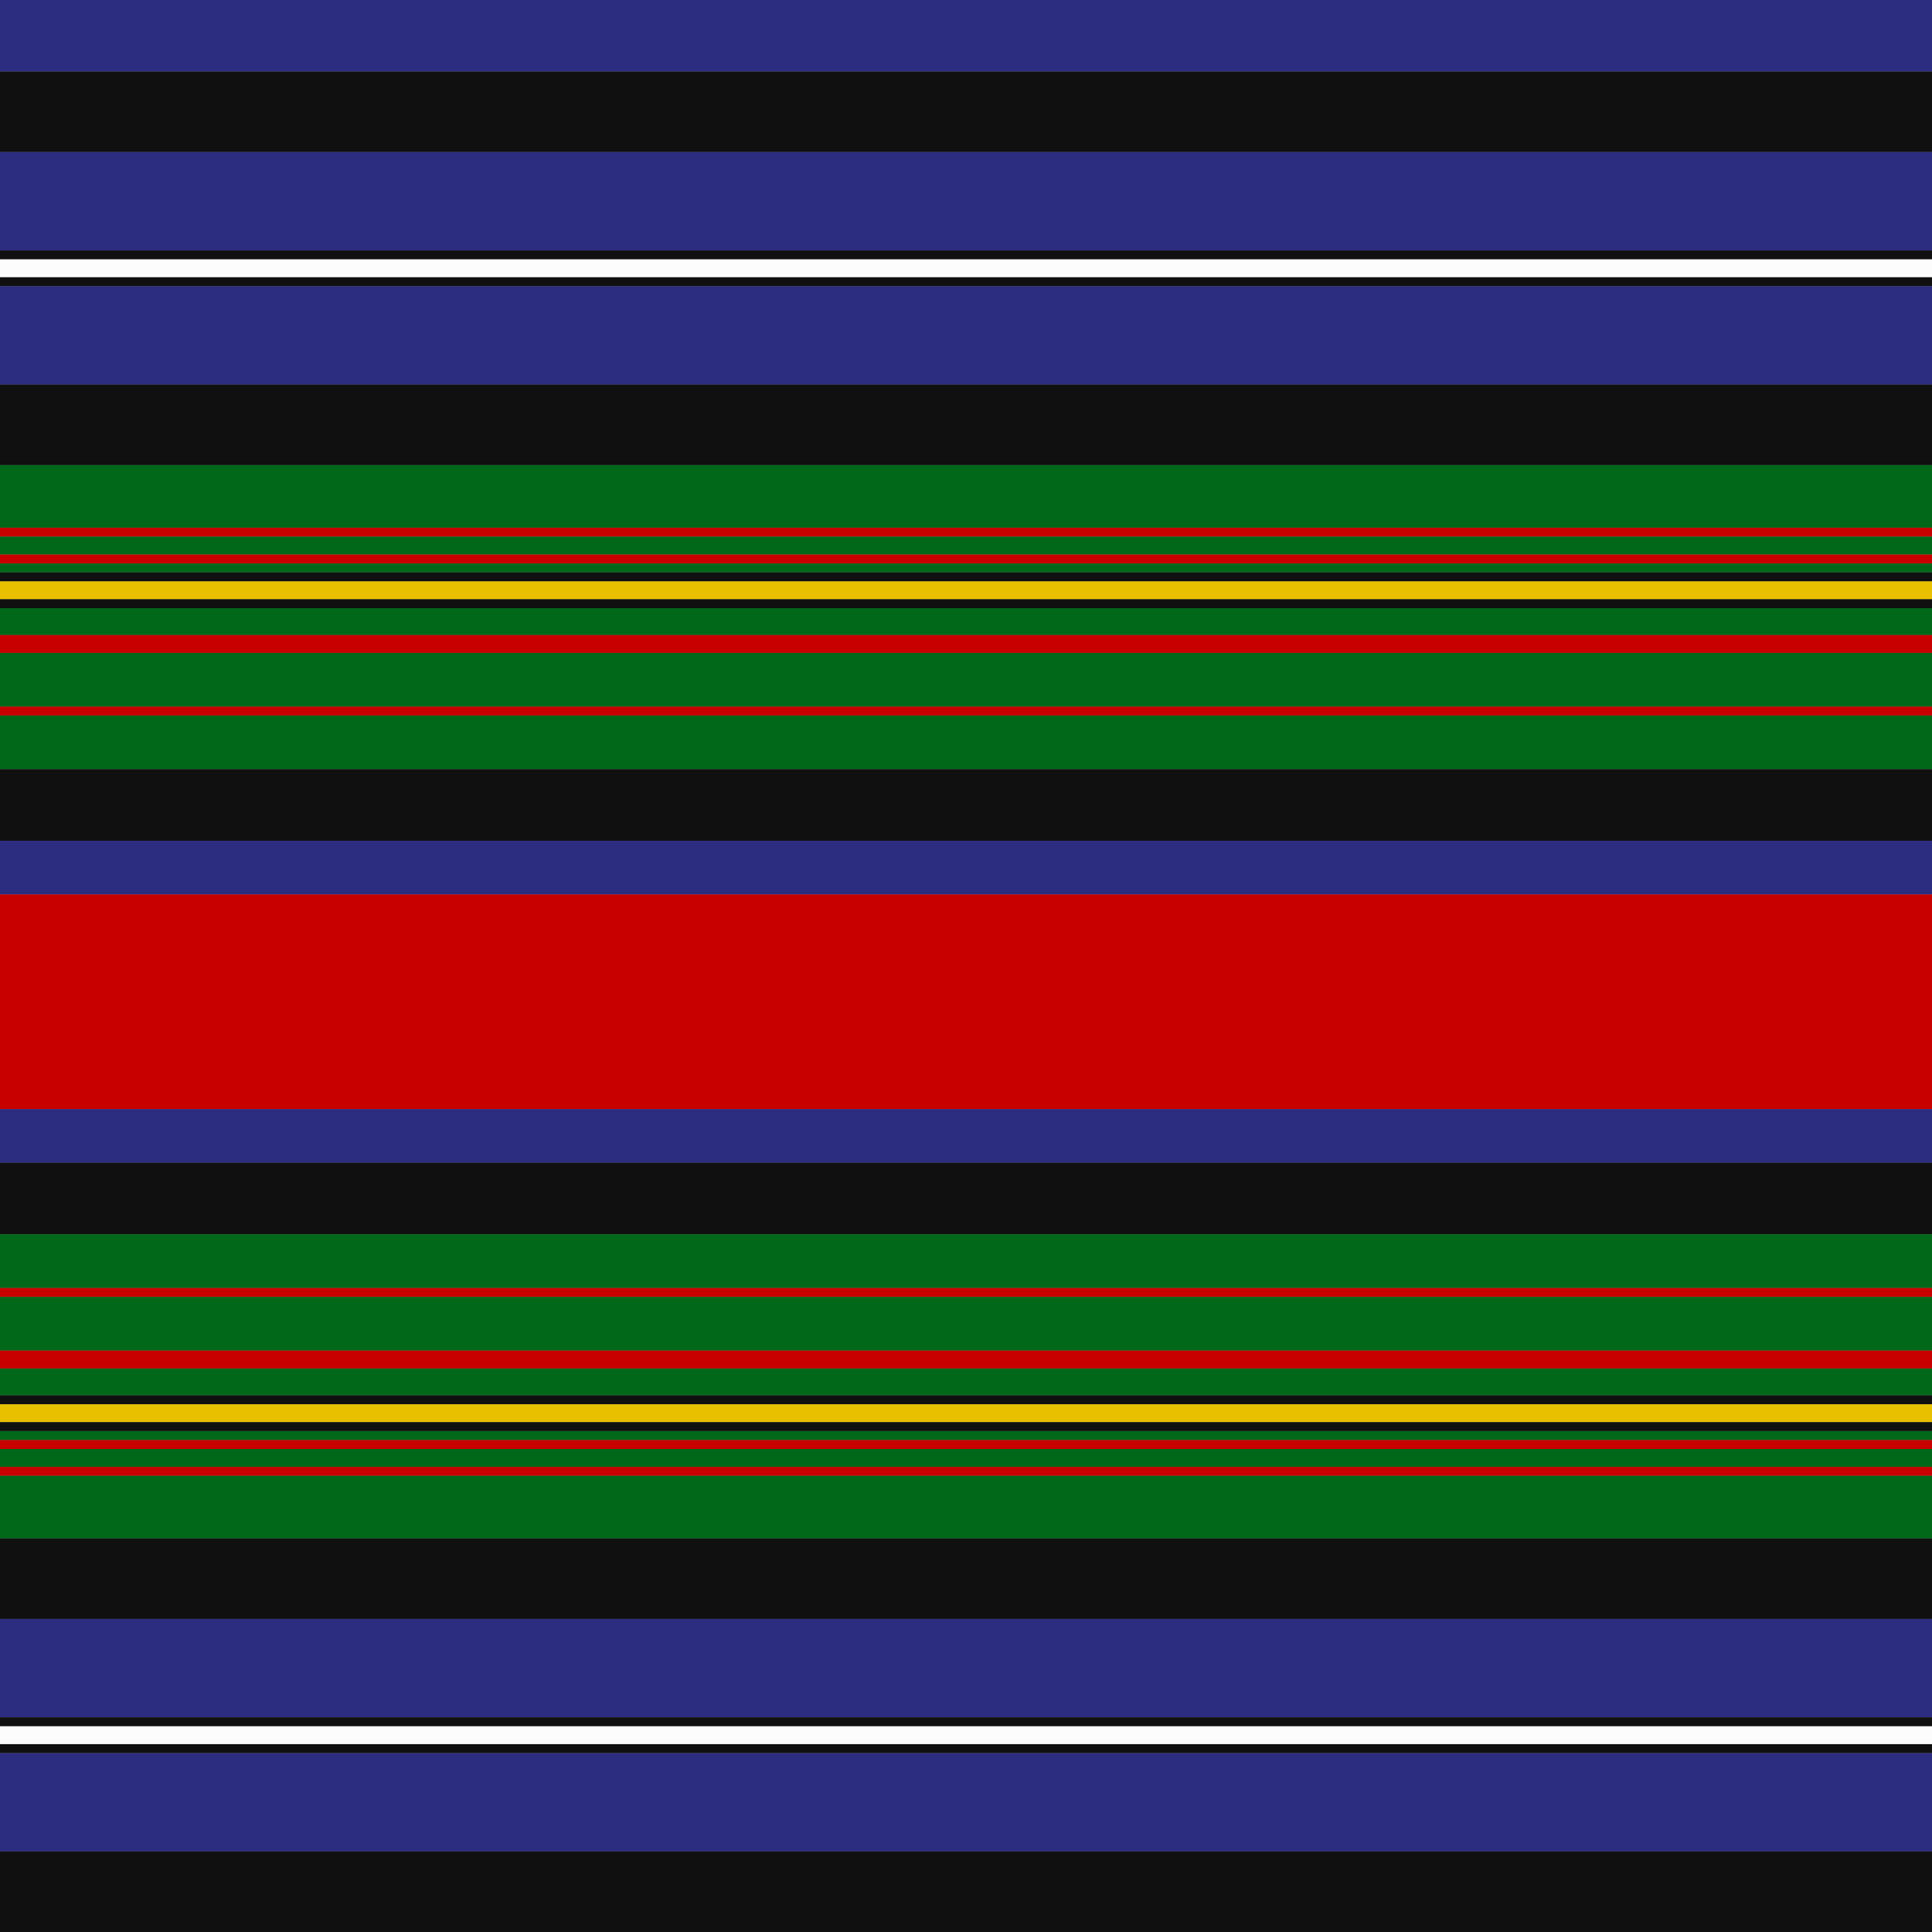 <svg viewBox="0 0 1728 1728" width="1728" height="1728" x="0" y="0" xmlns="http://www.w3.org/2000/svg"><rect x="0" y="0" width="1728" height="1728" fill="#808080" stroke="none"/><defs><pattern id="pattern" x="0" y="0" width="8" height="8" patternUnits="userSpaceOnUse"><polygon points="0,4 0,8 8,0 4,0" fill="#ffffff"></polygon><polygon points="4,8 8,8 8,4" fill="#ffffff"></polygon></pattern><mask id="grating" x="0" y="0" width="1" height="1"><rect x="0" y="0" width="100%" height="100%" fill="url(#pattern)"></rect></mask></defs><g id="horizStripes"><rect fill="#2C2C80" height="64" width="100%" x="0" y="0"></rect><rect fill="#101010" height="72" width="100%" x="0" y="64"></rect><rect fill="#2C2C80" height="88" width="100%" x="0" y="136"></rect><rect fill="#101010" height="8" width="100%" x="0" y="224"></rect><rect fill="#FCFCFC" height="16" width="100%" x="0" y="232"></rect><rect fill="#101010" height="8" width="100%" x="0" y="248"></rect><rect fill="#2C2C80" height="88" width="100%" x="0" y="256"></rect><rect fill="#101010" height="72" width="100%" x="0" y="344"></rect><rect fill="#006818" height="56" width="100%" x="0" y="416"></rect><rect fill="#C80000" height="8" width="100%" x="0" y="472"></rect><rect fill="#006818" height="16" width="100%" x="0" y="480"></rect><rect fill="#C80000" height="8" width="100%" x="0" y="496"></rect><rect fill="#006818" height="8" width="100%" x="0" y="504"></rect><rect fill="#101010" height="8" width="100%" x="0" y="512"></rect><rect fill="#E8C000" height="16" width="100%" x="0" y="520"></rect><rect fill="#101010" height="8" width="100%" x="0" y="536"></rect><rect fill="#006818" height="24" width="100%" x="0" y="544"></rect><rect fill="#C80000" height="16" width="100%" x="0" y="568"></rect><rect fill="#006818" height="48" width="100%" x="0" y="584"></rect><rect fill="#C80000" height="8" width="100%" x="0" y="632"></rect><rect fill="#006818" height="48" width="100%" x="0" y="640"></rect><rect fill="#101010" height="64" width="100%" x="0" y="688"></rect><rect fill="#2C2C80" height="48" width="100%" x="0" y="752"></rect><rect fill="#C80000" height="192" width="100%" x="0" y="800"></rect><rect fill="#2C2C80" height="48" width="100%" x="0" y="992"></rect><rect fill="#101010" height="64" width="100%" x="0" y="1040"></rect><rect fill="#006818" height="48" width="100%" x="0" y="1104"></rect><rect fill="#C80000" height="8" width="100%" x="0" y="1152"></rect><rect fill="#006818" height="48" width="100%" x="0" y="1160"></rect><rect fill="#C80000" height="16" width="100%" x="0" y="1208"></rect><rect fill="#006818" height="24" width="100%" x="0" y="1224"></rect><rect fill="#101010" height="8" width="100%" x="0" y="1248"></rect><rect fill="#E8C000" height="16" width="100%" x="0" y="1256"></rect><rect fill="#101010" height="8" width="100%" x="0" y="1272"></rect><rect fill="#006818" height="8" width="100%" x="0" y="1280"></rect><rect fill="#C80000" height="8" width="100%" x="0" y="1288"></rect><rect fill="#006818" height="16" width="100%" x="0" y="1296"></rect><rect fill="#C80000" height="8" width="100%" x="0" y="1312"></rect><rect fill="#006818" height="56" width="100%" x="0" y="1320"></rect><rect fill="#101010" height="72" width="100%" x="0" y="1376"></rect><rect fill="#2C2C80" height="88" width="100%" x="0" y="1448"></rect><rect fill="#101010" height="8" width="100%" x="0" y="1536"></rect><rect fill="#FCFCFC" height="16" width="100%" x="0" y="1544"></rect><rect fill="#101010" height="8" width="100%" x="0" y="1560"></rect><rect fill="#2C2C80" height="88" width="100%" x="0" y="1568"></rect><rect fill="#101010" height="72" width="100%" x="0" y="1656"></rect></g><g id="vertStripes" mask="url(#grating)"><rect fill="#2C2C80" height="100%" width="64" x="0" y="0"></rect><rect fill="#101010" height="100%" width="72" x="64" y="0"></rect><rect fill="#2C2C80" height="100%" width="88" x="136" y="0"></rect><rect fill="#101010" height="100%" width="8" x="224" y="0"></rect><rect fill="#FCFCFC" height="100%" width="16" x="232" y="0"></rect><rect fill="#101010" height="100%" width="8" x="248" y="0"></rect><rect fill="#2C2C80" height="100%" width="88" x="256" y="0"></rect><rect fill="#101010" height="100%" width="72" x="344" y="0"></rect><rect fill="#006818" height="100%" width="56" x="416" y="0"></rect><rect fill="#C80000" height="100%" width="8" x="472" y="0"></rect><rect fill="#006818" height="100%" width="16" x="480" y="0"></rect><rect fill="#C80000" height="100%" width="8" x="496" y="0"></rect><rect fill="#006818" height="100%" width="8" x="504" y="0"></rect><rect fill="#101010" height="100%" width="8" x="512" y="0"></rect><rect fill="#E8C000" height="100%" width="16" x="520" y="0"></rect><rect fill="#101010" height="100%" width="8" x="536" y="0"></rect><rect fill="#006818" height="100%" width="24" x="544" y="0"></rect><rect fill="#C80000" height="100%" width="16" x="568" y="0"></rect><rect fill="#006818" height="100%" width="48" x="584" y="0"></rect><rect fill="#C80000" height="100%" width="8" x="632" y="0"></rect><rect fill="#006818" height="100%" width="48" x="640" y="0"></rect><rect fill="#101010" height="100%" width="64" x="688" y="0"></rect><rect fill="#2C2C80" height="100%" width="48" x="752" y="0"></rect><rect fill="#C80000" height="100%" width="192" x="800" y="0"></rect><rect fill="#2C2C80" height="100%" width="48" x="992" y="0"></rect><rect fill="#101010" height="100%" width="64" x="1040" y="0"></rect><rect fill="#006818" height="100%" width="48" x="1104" y="0"></rect><rect fill="#C80000" height="100%" width="8" x="1152" y="0"></rect><rect fill="#006818" height="100%" width="48" x="1160" y="0"></rect><rect fill="#C80000" height="100%" width="16" x="1208" y="0"></rect><rect fill="#006818" height="100%" width="24" x="1224" y="0"></rect><rect fill="#101010" height="100%" width="8" x="1248" y="0"></rect><rect fill="#E8C000" height="100%" width="16" x="1256" y="0"></rect><rect fill="#101010" height="100%" width="8" x="1272" y="0"></rect><rect fill="#006818" height="100%" width="8" x="1280" y="0"></rect><rect fill="#C80000" height="100%" width="8" x="1288" y="0"></rect><rect fill="#006818" height="100%" width="16" x="1296" y="0"></rect><rect fill="#C80000" height="100%" width="8" x="1312" y="0"></rect><rect fill="#006818" height="100%" width="56" x="1320" y="0"></rect><rect fill="#101010" height="100%" width="72" x="1376" y="0"></rect><rect fill="#2C2C80" height="100%" width="88" x="1448" y="0"></rect><rect fill="#101010" height="100%" width="8" x="1536" y="0"></rect><rect fill="#FCFCFC" height="100%" width="16" x="1544" y="0"></rect><rect fill="#101010" height="100%" width="8" x="1560" y="0"></rect><rect fill="#2C2C80" height="100%" width="88" x="1568" y="0"></rect><rect fill="#101010" height="100%" width="72" x="1656" y="0"></rect></g></svg>